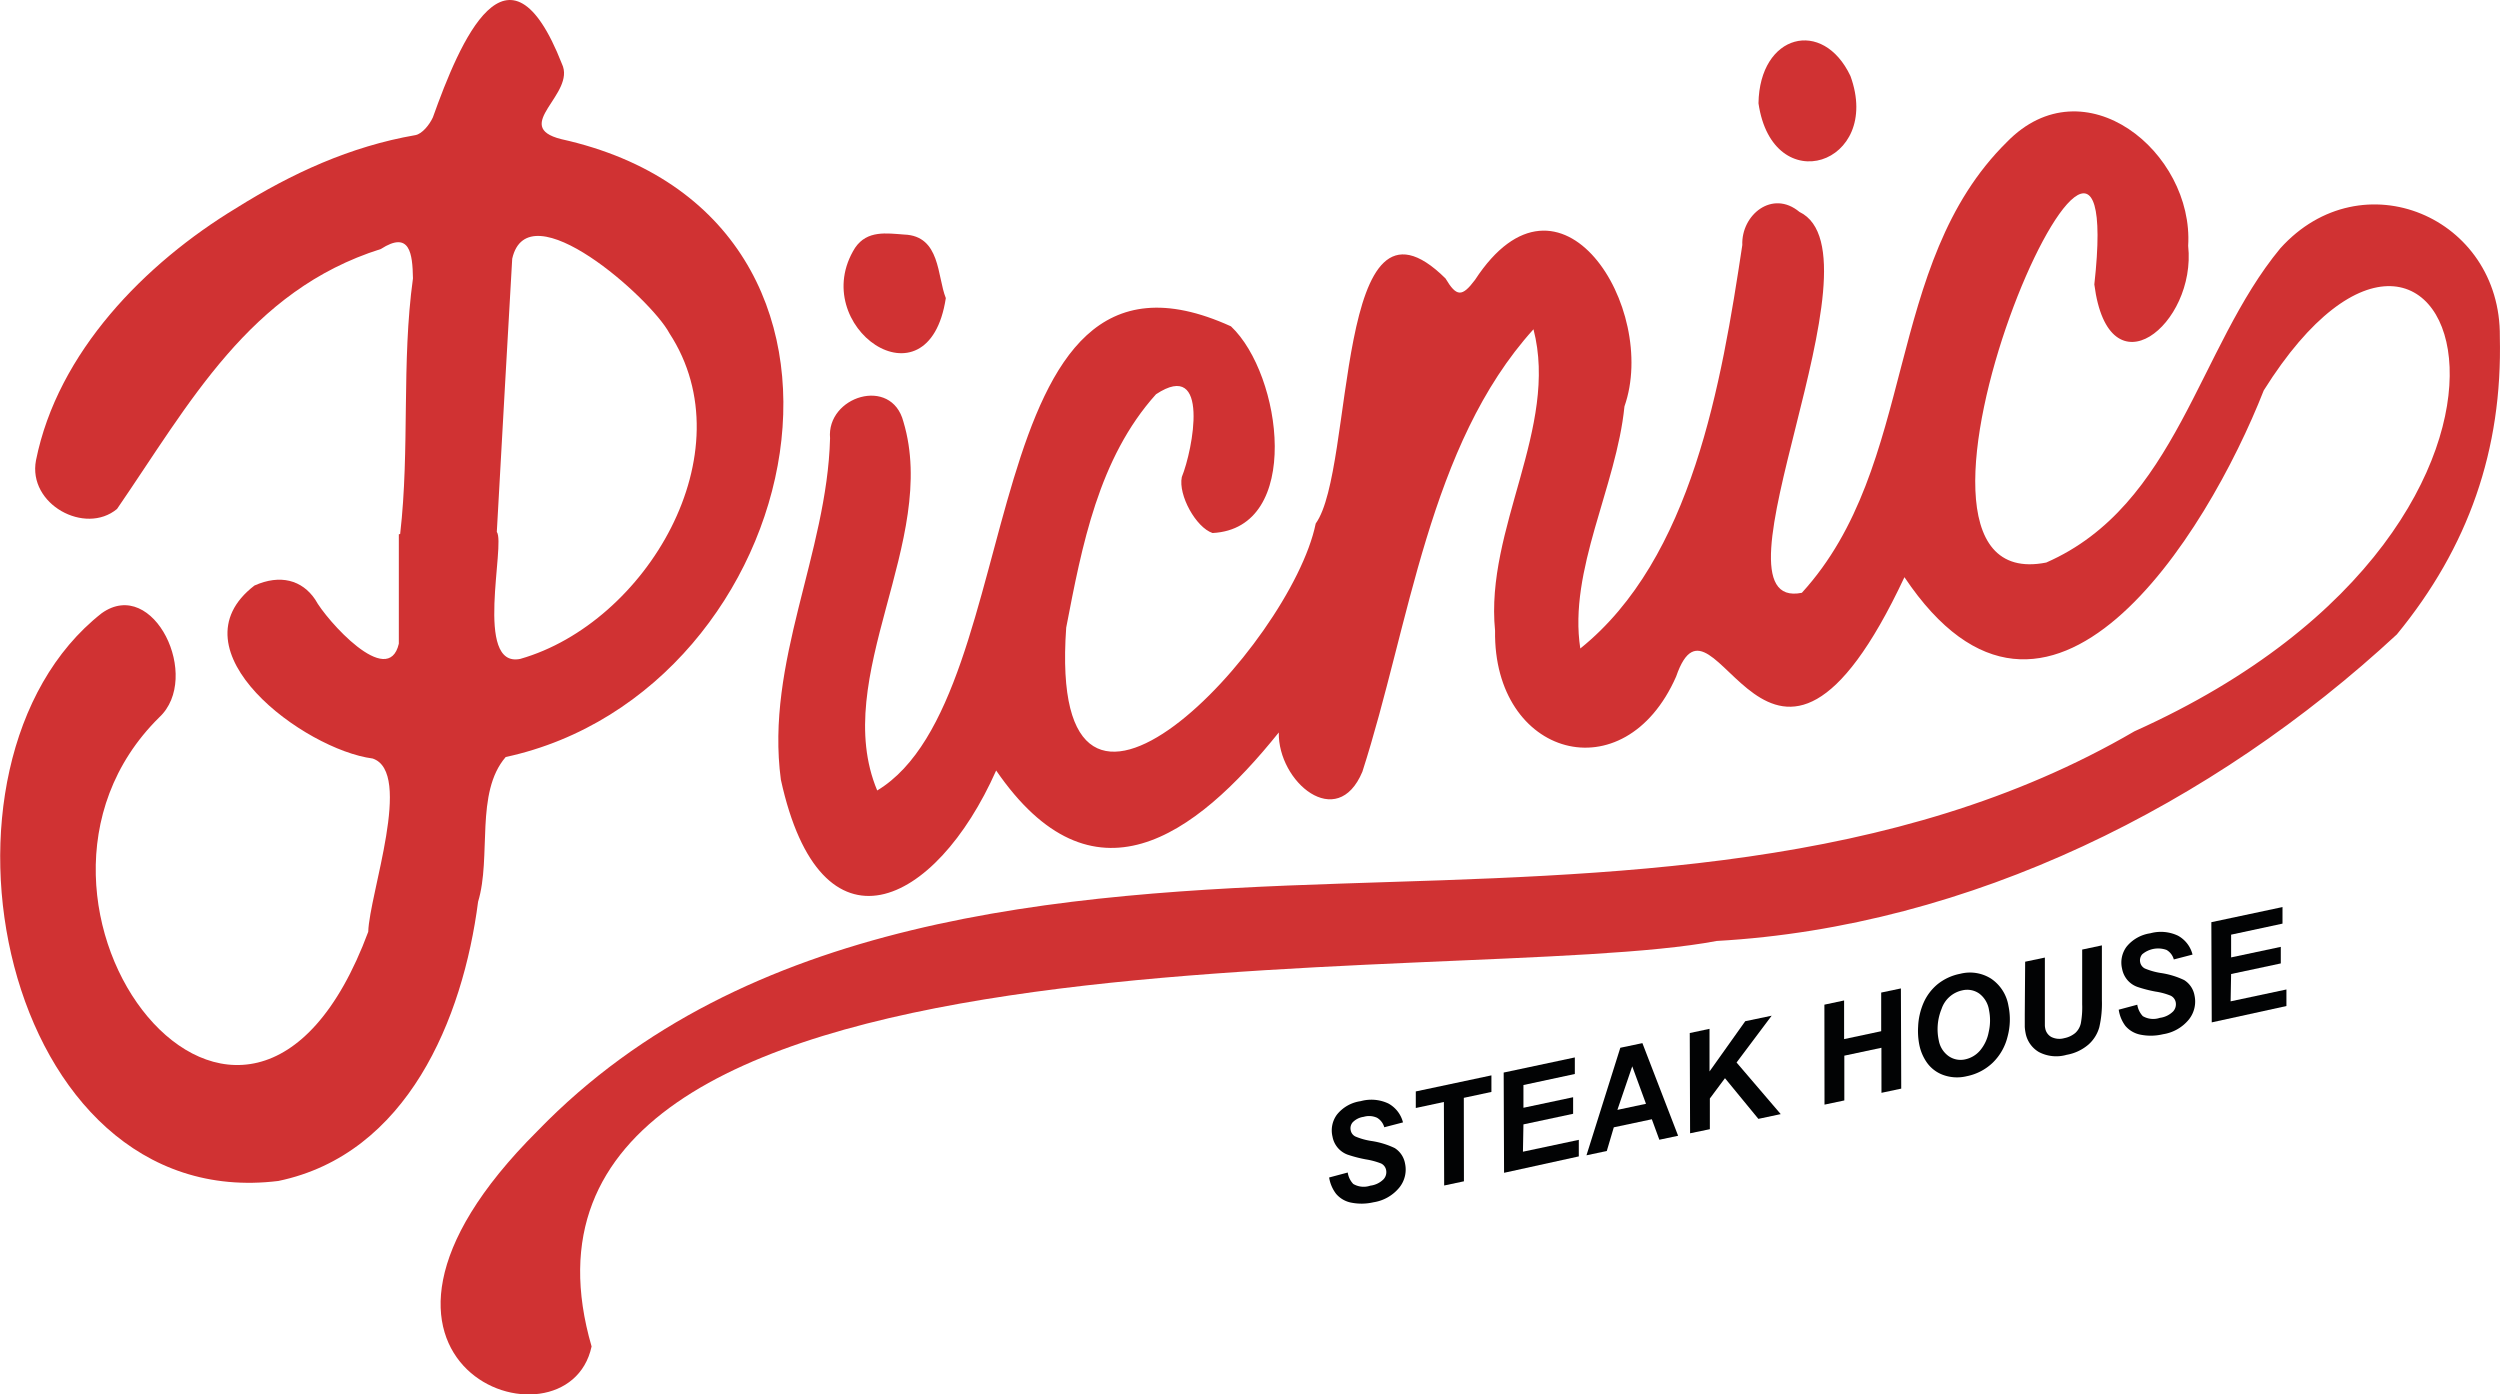 <svg xmlns="http://www.w3.org/2000/svg" viewBox="0 0 452.89 252.62"><defs><style>.cls-1{fill:#d03233;}.cls-2{fill:#020304;}</style></defs><title>Recurso 1</title><g id="Capa_2" data-name="Capa 2"><g id="Capa_1-2" data-name="Capa 1"><path class="cls-1" d="M231.66,132.69c-15.3,19.07-33.78,32.26-51.2,6.89-11,24.79-31.78,34.69-39,1.67-2.85-21.25,8.37-41,8.91-61.85-.68-7.59,11.13-11.32,13.29-3,6.48,21.6-13.34,46.25-4.75,66.8C187,126.3,175.4,37.46,223,59.12c9.26,8.73,13,36.6-3.34,37.44-3-1-6.24-6.86-5.57-10.14,2-4.9,5.2-21.52-4.67-15C199,83,196,98.9,193.15,113.69c-3.58,50.56,40.73,3.14,45.2-18.85,7.13-9.83,3.33-64.35,23.51-44.4,2,3.36,3,3.39,5.35.26,15.41-23.61,33.3,5.15,27.07,22.93-1.45,14.55-10.18,29.65-8,43.85,20.26-16.29,25.58-48.12,29.35-73.09-.21-5.46,5.44-10.09,10.35-6,16.07,7.75-17.91,72.72.44,69,21.07-23.09,14.68-59.5,37.14-81.66,14-14.38,33.88,1.82,32.84,18.8,1.53,14.25-14.4,27.19-17,7,6.51-58.39-44.53,57.47-8.71,50.38C394.31,91.55,398.18,63,413.08,45c14.78-16.42,40-5.67,39.78,16,.49,20.5-5.69,38.13-18.66,53.93-33.26,30.84-77.27,52.95-123.21,55.53-46.72,8.88-227.17-7-203.82,73.46-4.42,20.55-52.51,3.53-9.79-39.05C135,166,191.84,161.75,242.88,160.07c48.78-1.59,100.34-2.25,143.79-27.59,86.77-39,57.66-116.4,23.42-61.75C399.77,97,371,143.37,345,104.56c-24.52,52.28-34.44-2.07-41.36,18-9.37,21.3-33.16,14.57-32.8-8.32C269,95.8,282.41,77.44,277.8,59.65c-19,21-22.41,53.5-31,80.16C242.23,150.71,231.49,141.65,231.66,132.69Z"/><path class="cls-1" d="M72.49,96.74c1.78-15.43.21-31,2.32-46.31-.08-4.5-.55-8.71-5.82-5.32-23.83,7.51-34.67,28-47.79,47.09C15.44,97,5,91.37,6.52,83.39c3.92-19.58,19.77-35.71,36.3-45.71,10-6.26,20.64-11.16,32.43-13.2,1.23-.22,2.57-1.9,3.17-3.22,4.9-13.72,13.64-34.5,23.37-9.7,2.64,5.44-9.35,11.34-.1,13.65,63.89,14.19,45,100-10.08,111.93-5.58,6.46-2.54,18.09-5,26.21-2.75,21.24-12.83,45.73-36.19,50.59-50.3,6.2-66.64-75.64-32-102.85,9.42-6.72,18.18,11.67,10.42,18.87-33.88,33.49,15.75,98.22,37.87,38.84.2-6.83,8.17-28.92.8-31.39-12.38-1.61-36.7-19.59-21.41-31.34,4.67-2.08,8.62-1,11,2.54,2,3.71,13.23,16.3,15.15,8,0-6.6,0-13.21,0-19.82ZM90,96.36c1.63,2.14-4.2,24.77,4.26,23,22.72-6.49,41.17-37.32,27-59-3.3-6.24-25.6-26.15-28.47-13.49C91.91,62.11,91.06,77.37,90,96.36Z"/><path class="cls-1" d="M171.34,54C168.2,74.7,146,59,154.91,44.88c2.19-3.21,5.7-2.62,8.88-2.39C170.4,42.72,169.76,50.08,171.34,54Z"/><path class="cls-1" d="M318.56,18.71c.2-12.56,11.66-15.5,16.66-4.94C341.06,29.84,321.13,36.34,318.56,18.71Z"/><path class="cls-2" d="M240.78,213.31l3.37-.9a3.78,3.78,0,0,0,1,2.07,3.72,3.72,0,0,0,3.09.31,4.08,4.08,0,0,0,2.4-1.16,1.91,1.91,0,0,0,.46-1.69,1.67,1.67,0,0,0-.91-1.17,13.42,13.42,0,0,0-2.75-.74,24,24,0,0,1-3.26-.84,4.28,4.28,0,0,1-2.79-3.29,4.81,4.81,0,0,1,.82-4,6.69,6.69,0,0,1,4.29-2.42,7.24,7.24,0,0,1,5,.42,5.39,5.39,0,0,1,2.66,3.43l-3.39.88a2.9,2.9,0,0,0-1.31-1.72,3.48,3.48,0,0,0-2.42-.17,3.43,3.43,0,0,0-2,1,1.66,1.66,0,0,0-.35,1.45,1.56,1.56,0,0,0,.84,1.11,12,12,0,0,0,2.87.81,14.81,14.81,0,0,1,4.26,1.29,4.16,4.16,0,0,1,1.87,2.79,5.18,5.18,0,0,1-1,4.32,7.49,7.49,0,0,1-4.72,2.71,9.55,9.55,0,0,1-4,.07,4.77,4.77,0,0,1-2.77-1.6A6.56,6.56,0,0,1,240.78,213.31Z"/><path class="cls-2" d="M265.2,214l-3.58.76-.05-15.13-5.09,1.09,0-3,13.7-2.91v3l-5,1.07Z"/><path class="cls-2" d="M272.47,212.46l-.07-18.16,12.89-2.74,0,3-9.31,2v4.12l9-1.91v3l-9,1.92-.09,4.95,10.12-2.15v3Z"/><path class="cls-2" d="M299.24,202.76l-6.89,1.46-1.27,4.29-3.68.78,6.13-19.48,4-.84L304,205.75l-3.4.72Zm-1.06-2.8-2.49-6.79L293,201.06Z"/><path class="cls-2" d="M306.17,205.3l-.06-18.16,3.58-.76,0,7.72,6.47-9.1,4.79-1-6.36,8.48,8,9.35-4.05.86-6.05-7.37L309.75,199l0,5.56Z"/><path class="cls-2" d="M340.83,189.81l-6.72,1.43,0,8.11-3.59.76L330.5,182l3.57-.76,0,7,6.72-1.43v-7l3.57-.75.06,18.15-3.58.76Z"/><path class="cls-2" d="M347.71,189.34a12.92,12.92,0,0,1-.23-3.35,12.07,12.07,0,0,1,1-4.36A9.14,9.14,0,0,1,351,178.3a9.37,9.37,0,0,1,4.09-1.89,7.14,7.14,0,0,1,5.64.9,7.38,7.38,0,0,1,3.11,4.89,12,12,0,0,1-.16,5.6,9.83,9.83,0,0,1-2.67,4.7,9.47,9.47,0,0,1-4.72,2.46,7.37,7.37,0,0,1-4.31-.24,6.21,6.21,0,0,1-2.92-2.24A8.55,8.55,0,0,1,347.71,189.34Zm3.52-.82a4.43,4.43,0,0,0,1.73,2.77,3.78,3.78,0,0,0,3.13.6,4.87,4.87,0,0,0,2.58-1.55,7.22,7.22,0,0,0,1.59-3.36,9.31,9.31,0,0,0,.06-4,4.6,4.6,0,0,0-1.78-3,3.8,3.8,0,0,0-3.06-.57,5.07,5.07,0,0,0-3.75,3.35A9.71,9.71,0,0,0,351.23,188.52Z"/><path class="cls-2" d="M366.87,174.22l3.57-.75,0,9.85v2.43a3.17,3.17,0,0,0,.07.57,2.22,2.22,0,0,0,1.11,1.54,3.28,3.28,0,0,0,2.33.21,4.45,4.45,0,0,0,2-.94,3.33,3.33,0,0,0,1-1.73,15.86,15.86,0,0,0,.25-3.46l0-9.92,3.57-.76,0,9.93a19.18,19.18,0,0,1-.47,4.9,6.56,6.56,0,0,1-1.93,3.11,8.27,8.27,0,0,1-4,1.89,6.77,6.77,0,0,1-5-.5,5.05,5.05,0,0,1-2.43-3.48,8.12,8.12,0,0,1-.14-1.08c0-.26,0-1,0-2.24Z"/><path class="cls-2" d="M383.82,182.91l3.36-.9a3.93,3.93,0,0,0,1,2.07,3.74,3.74,0,0,0,3.09.31,4.14,4.14,0,0,0,2.41-1.17,1.92,1.92,0,0,0,.46-1.68,1.67,1.67,0,0,0-.92-1.17,12,12,0,0,0-2.74-.74,24,24,0,0,1-3.26-.84,4.29,4.29,0,0,1-1.79-1.21,4.4,4.4,0,0,1-1-2.08,4.83,4.83,0,0,1,.81-4,6.8,6.8,0,0,1,4.3-2.43,7.24,7.24,0,0,1,5,.43,5.38,5.38,0,0,1,2.65,3.43l-3.39.88a2.86,2.86,0,0,0-1.31-1.72,4.47,4.47,0,0,0-4.42.79,1.7,1.7,0,0,0-.36,1.46,1.62,1.62,0,0,0,.85,1.11,12.38,12.38,0,0,0,2.86.81,14.81,14.81,0,0,1,4.26,1.29,4.13,4.13,0,0,1,1.87,2.79,5.21,5.21,0,0,1-1,4.32,7.51,7.51,0,0,1-4.72,2.7,9.45,9.45,0,0,1-4.05.08,4.77,4.77,0,0,1-2.76-1.6A6.45,6.45,0,0,1,383.82,182.91Z"/><path class="cls-2" d="M400.67,185.21l-.07-18.15,12.89-2.74v3l-9.31,2v4.12l9-1.91,0,3-9,1.92-.09,4.95,10.11-2.15v3Z"/></g></g></svg>